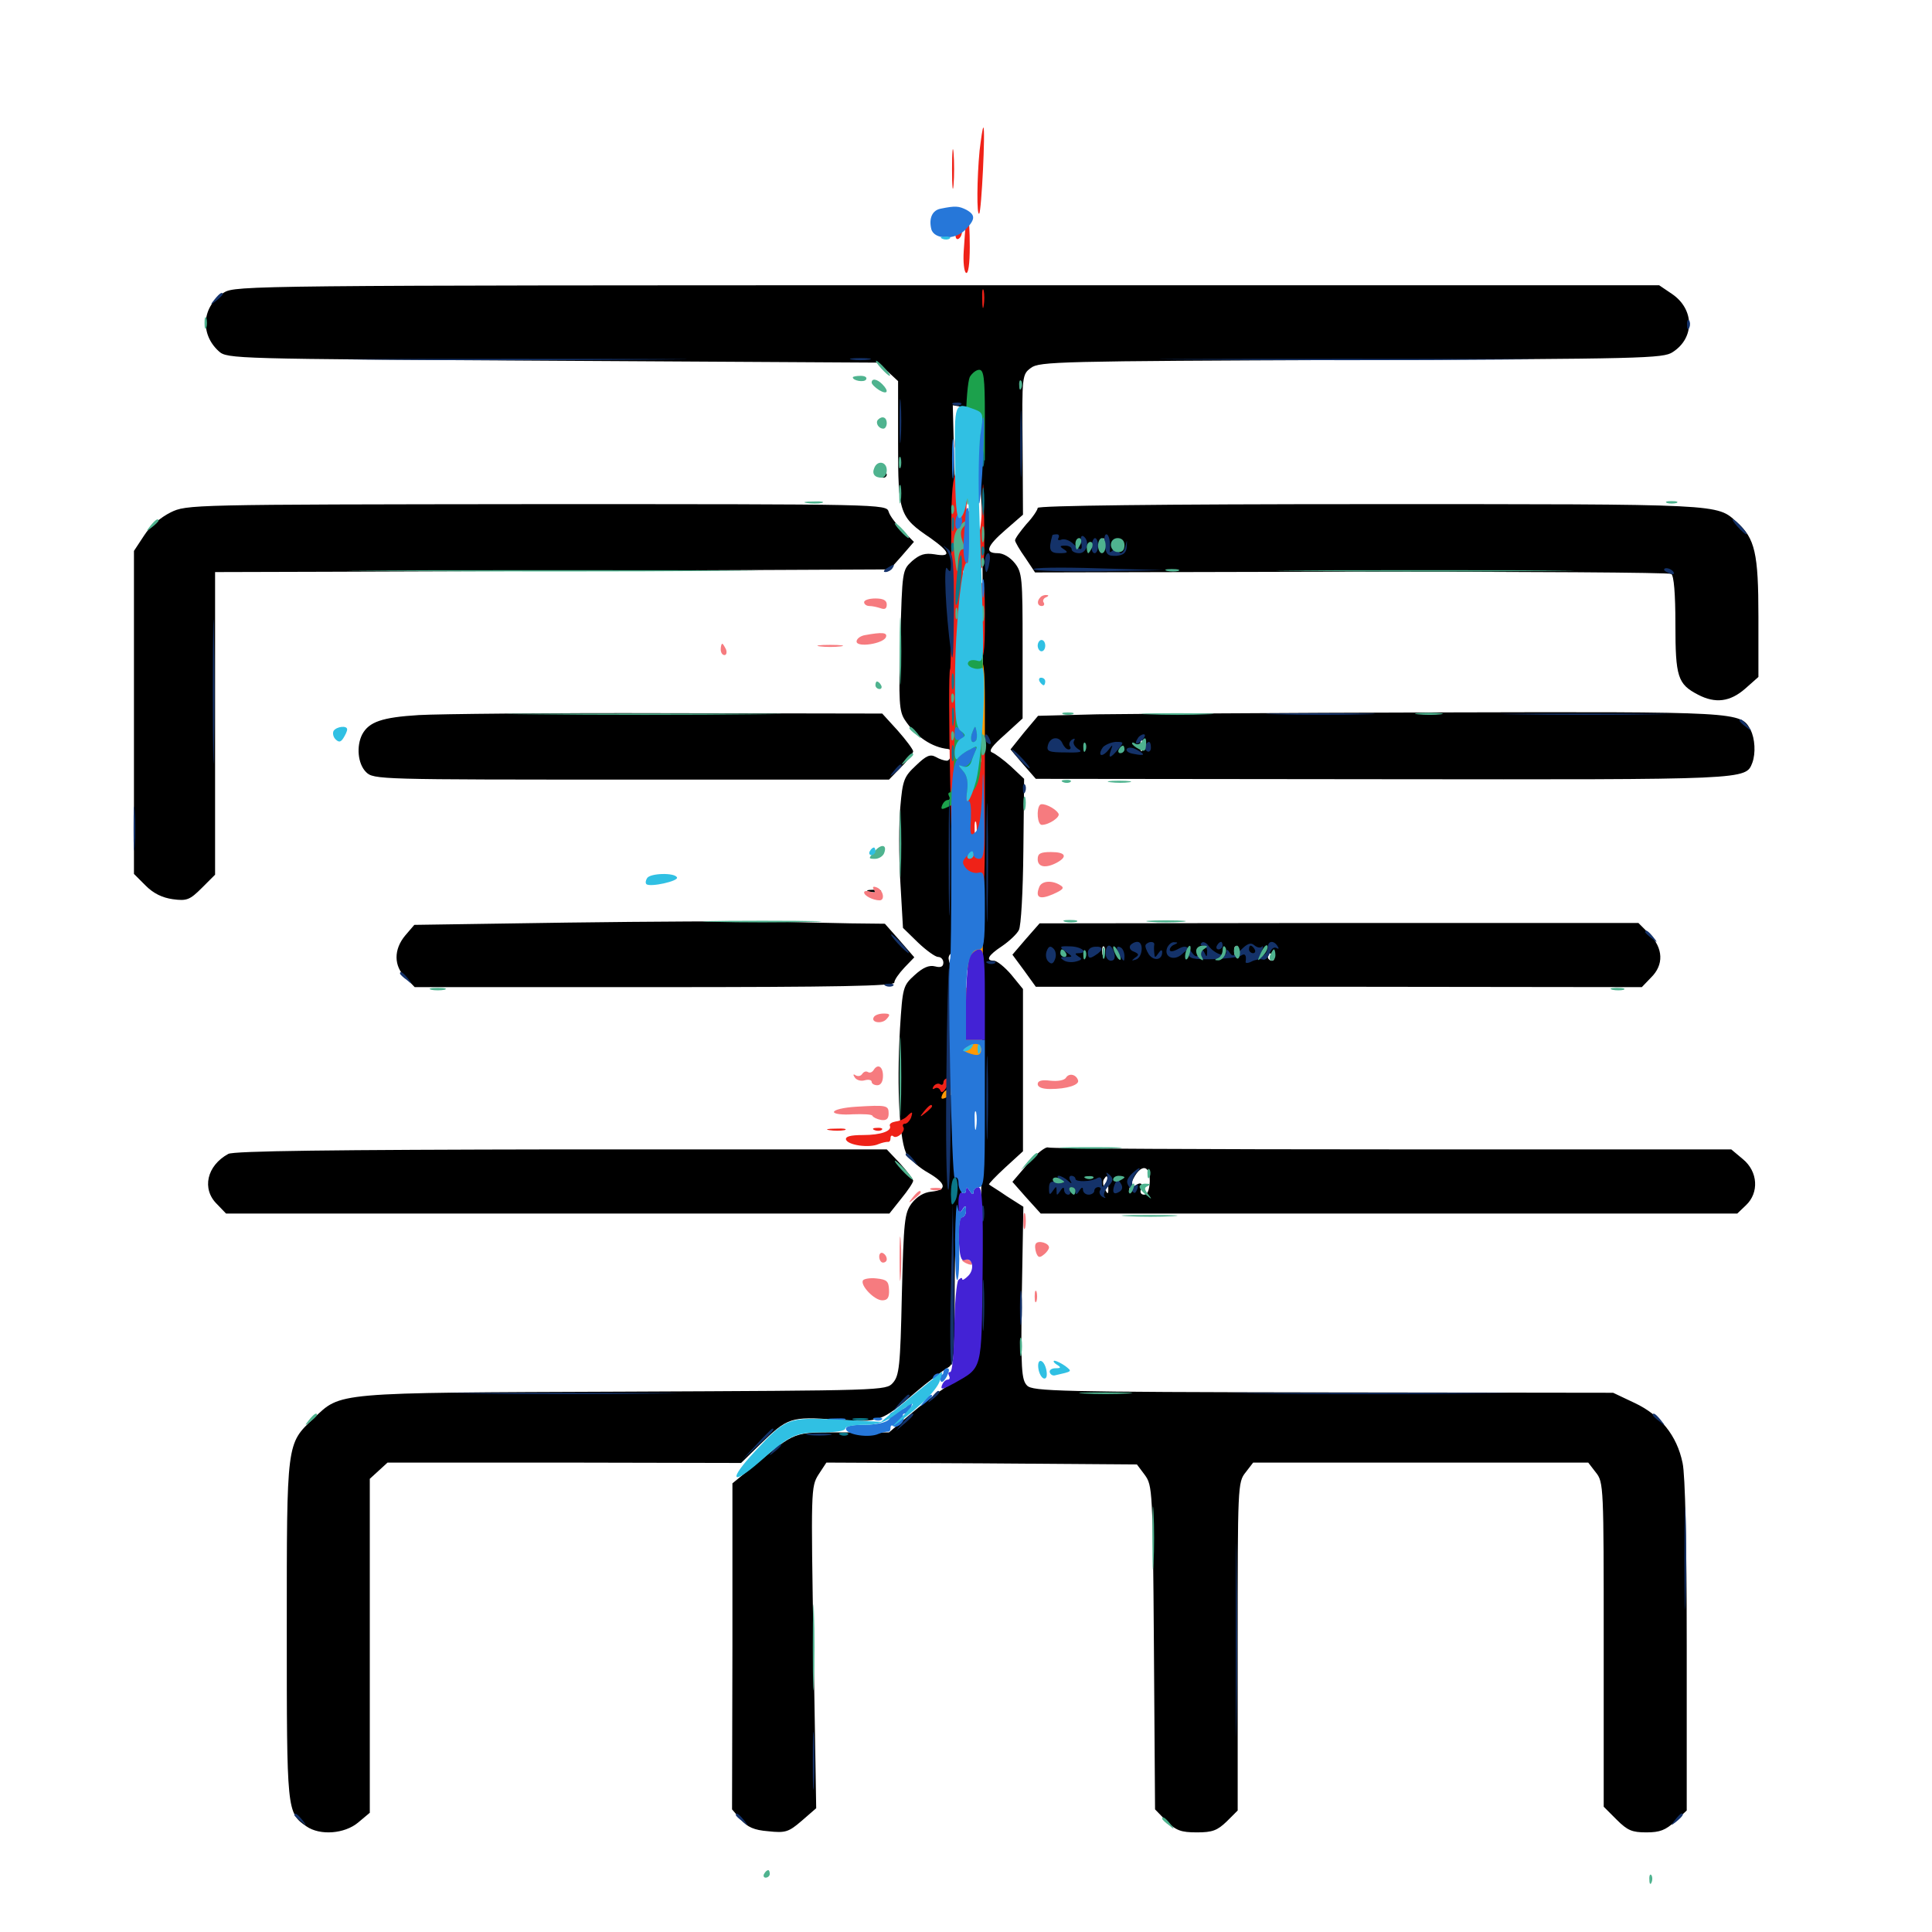 <svg xmlns="http://www.w3.org/2000/svg" viewBox="0 -1000 1000 1000">
	<path fill="#000000" d="M484.375 -889.453C482.227 -887.891 483.398 -887.695 489.258 -888.281C493.555 -888.672 495.117 -888.477 492.773 -888.086C490.234 -887.695 488.281 -886.523 488.281 -885.547C488.281 -884.57 486.914 -884.18 485.352 -884.766C483.594 -885.547 482.422 -884.766 482.422 -883.203C482.422 -881.25 484.375 -880.664 489.453 -881.25C494.336 -881.836 495.703 -882.617 493.945 -883.789C491.992 -884.961 492.383 -885.547 495.703 -885.547C502.344 -885.547 500 -890.234 492.969 -891.016C489.844 -891.211 485.938 -890.625 484.375 -889.453ZM116.016 -848.633C104.492 -841.602 103.32 -827.148 113.281 -818.164C117.578 -814.258 121.094 -814.258 285.938 -813.281L454.102 -812.305L459.57 -807.617L464.844 -802.734V-770.703C464.844 -734.375 465.43 -732.422 481.641 -721.484C491.797 -714.258 492.578 -711.523 483.789 -713.086C478.711 -713.867 476.172 -713.086 472.07 -709.57C466.992 -704.883 466.992 -704.688 466.016 -668.75C465.039 -636.523 465.43 -631.836 468.359 -627.344C474.023 -618.75 482.422 -613.086 490.82 -612.305C492.969 -612.109 492.383 -606.25 490.039 -606.25C488.867 -606.25 486.328 -607.031 484.375 -608.203C481.445 -609.766 479.492 -608.984 474.023 -603.711C467.969 -598.047 467.188 -596.289 466.016 -582.422C465.234 -574.219 465.234 -556.836 466.016 -543.555L467.383 -519.727L475.195 -512.109C479.492 -508.008 484.18 -504.688 485.547 -504.688C487.109 -504.688 488.281 -503.32 488.281 -501.758C488.281 -499.609 486.914 -499.023 483.984 -499.805C480.859 -500.586 477.734 -499.219 473.438 -495.312C467.383 -489.844 467.188 -489.062 465.82 -467.383C464.062 -435.938 465.625 -408.203 469.531 -402.148C471.289 -399.609 476.172 -395.312 480.469 -392.969C489.844 -387.5 490.43 -383.984 482.031 -383.203C478.125 -382.812 474.609 -380.664 471.875 -377.148C468.164 -372.07 467.773 -368.359 466.797 -329.883C466.016 -292.773 465.43 -287.891 462.109 -284.18C458.594 -280.273 457.227 -280.273 322.461 -279.688C171.484 -279.102 176.758 -279.492 162.305 -265.82C148.242 -252.539 148.438 -254.102 148.438 -156.445C148.438 -62.305 148.438 -61.719 158.594 -54.688C165.625 -49.805 178.32 -50.781 185.352 -56.641L191.406 -61.719V-148.047V-234.57L195.898 -238.672L200.586 -242.969H291.992L383.594 -242.773L393.359 -252.344C407.812 -266.406 409.18 -266.797 432.422 -265.234C455.469 -263.672 455.859 -263.867 473.828 -279.297C480.469 -284.961 487.891 -290.43 490.039 -291.797C493.945 -293.75 494.141 -295.508 494.141 -331.445C494.141 -352.148 494.922 -369.922 495.898 -371.094C496.875 -372.07 498.242 -383.398 498.828 -396.289C499.805 -412.5 499.609 -418.75 498.242 -416.797C494.922 -412.109 494.336 -445.508 497.07 -479.492C498.047 -492.188 497.852 -499.414 496.484 -501.953C494.336 -505.664 494.336 -505.664 494.141 -501.953C494.141 -497.852 491.602 -499.219 491.016 -503.711C490.625 -506.836 495.508 -509.18 498.438 -507.422C500.195 -506.25 499.609 -531.836 497.266 -550.195C496.875 -553.125 496.289 -558.398 496.094 -561.914L495.508 -568.164L494.141 -561.328C493.164 -556.25 492.773 -558.594 492.773 -570.117C492.773 -583.203 492.969 -584.375 494.141 -576.953L495.508 -568.164L496.094 -578.906C496.289 -584.766 496.68 -591.797 496.875 -594.531C497.266 -600.391 496.094 -603.516 494.336 -600.781C492.383 -597.656 493.945 -674.414 496.094 -687.5C497.266 -693.945 498.047 -702.148 498.047 -705.469C498.047 -708.984 499.023 -711.719 500 -711.719C502.148 -711.719 502.539 -717.578 500.586 -722.656C499.609 -725.391 498.828 -724.805 496.875 -719.336L494.531 -712.695V-720.508C494.531 -724.805 494.336 -742.188 493.945 -759.18L493.164 -790.234L499.805 -789.062C503.516 -788.477 507.031 -787.305 507.812 -786.523C508.594 -785.742 508.594 -778.711 508.008 -771.289C507.422 -763.672 507.422 -749.609 508.008 -740.039C508.789 -730.273 508.984 -626.367 508.398 -508.789C507.812 -309.961 507.422 -294.922 504.297 -292.383C502.539 -290.82 496.484 -286.719 491.016 -283.008C485.547 -279.492 476.367 -272.461 470.703 -267.578L460.156 -258.594H436.523C409.961 -258.594 412.5 -259.57 389.844 -241.016L379.102 -232.227V-147.852L378.906 -63.477L383.398 -58.203C386.914 -54.297 390.234 -52.734 397.656 -52.148C406.641 -51.172 408.203 -51.758 415.039 -57.617L422.461 -64.062L421.094 -147.266C419.727 -228.711 419.727 -230.469 423.633 -236.719L427.734 -242.969L508.008 -242.578L588.477 -241.992L592.578 -236.523C596.484 -231.055 596.68 -228.906 597.266 -147.266L597.852 -63.477L603.711 -57.422C608.789 -52.539 611.133 -51.562 619.531 -51.562C627.539 -51.562 630.078 -52.539 634.961 -57.227L640.625 -62.891V-147.852C640.625 -230.664 640.625 -232.812 644.727 -237.891L648.633 -242.969H735.352H822.07L825.977 -237.891C830.078 -232.812 830.078 -230.664 830.078 -148.828V-64.844L836.719 -58.203C842.383 -52.539 844.727 -51.562 852.148 -51.562C859.18 -51.562 862.109 -52.734 866.992 -57.227L873.047 -62.891V-148.047C873.047 -201.172 872.266 -236.719 870.898 -242.773C867.969 -257.031 859.375 -267.578 846.094 -273.828L834.961 -279.102L684.961 -279.297C547.852 -279.492 534.57 -279.883 531.641 -282.812C528.711 -285.742 528.32 -291.211 528.906 -330.859L529.688 -375.391L521.094 -380.859C516.602 -383.984 512.305 -386.523 511.914 -386.914C511.523 -387.109 515.43 -391.211 520.312 -395.703L529.492 -404.102V-446.094V-488.086L523.438 -495.508C520.117 -499.414 516.016 -502.734 514.453 -502.734C509.961 -502.734 511.328 -505.469 518.75 -510.352C522.461 -512.891 526.367 -516.602 527.344 -518.555C528.516 -520.508 529.492 -538.867 529.688 -559.375L530.078 -596.875L523.242 -603.32C519.336 -606.836 515.039 -609.961 513.477 -610.547C511.523 -611.328 513.672 -614.062 520.117 -619.727L529.297 -628.125V-665.82C529.297 -700.781 529.102 -703.711 525.195 -708.594C522.852 -711.523 519.336 -713.672 516.406 -713.672C509.57 -713.672 510.547 -717.188 520.508 -725.781L529.492 -733.594L529.297 -769.922C528.906 -805.664 529.102 -806.25 533.594 -809.57C537.891 -812.891 548.242 -813.086 699.219 -813.672C850.781 -814.258 860.938 -814.453 865.82 -817.773C877.344 -825.195 876.953 -840.039 865.43 -847.852L858.789 -852.344H490.43C130.664 -852.344 121.875 -852.148 116.016 -848.633ZM493.555 -432.031C493.164 -429.492 492.773 -431.445 492.773 -436.328C492.773 -441.211 493.164 -443.164 493.555 -440.82C493.945 -438.281 493.945 -434.375 493.555 -432.031ZM454.297 -754.297C454.883 -753.516 456.055 -752.734 457.227 -752.734C458.203 -752.734 458.984 -753.516 458.984 -754.297C458.984 -755.273 457.617 -756.055 456.055 -756.055C454.492 -756.055 453.711 -755.273 454.297 -754.297ZM88.281 -734.766C83.203 -732.227 77.539 -727.539 74.609 -722.852L69.336 -714.844V-631.25V-547.656L75.391 -541.602C79.492 -537.5 83.984 -535.352 89.453 -534.57C96.68 -533.594 98.242 -534.18 104.492 -540.43L111.328 -547.266V-625.586V-703.906H115.82C118.164 -703.906 196.68 -704.102 290.234 -704.492L460.547 -705.273L466.797 -712.305L473.047 -719.531L467.188 -725.391C463.867 -728.711 460.547 -733.008 459.961 -735.156C458.789 -739.062 456.641 -739.062 277.734 -739.062C97.852 -738.867 96.68 -738.867 88.281 -734.766ZM537.109 -737.109C537.109 -736.133 534.57 -732.227 531.25 -728.711C528.125 -725 525.391 -721.289 525.391 -720.312C525.391 -719.531 527.734 -715.43 530.664 -711.328L535.742 -703.711L699.414 -704.102C789.453 -704.102 863.867 -703.711 865.039 -702.93C866.406 -702.148 867.188 -692.578 867.188 -676.953C867.188 -649.609 868.359 -645.898 878.906 -640.43C887.891 -635.742 895.508 -636.719 903.32 -643.555L910.156 -649.609V-680.664C910.156 -713.672 908.398 -721.289 899.023 -729.688C888.477 -739.258 892.773 -739.062 708.984 -739.062C599.805 -739.062 537.109 -738.281 537.109 -737.109ZM570.898 -718.555C570.312 -716.797 569.336 -715.82 568.945 -716.406C568.359 -716.992 568.555 -718.164 569.336 -719.336C571.094 -722.461 572.266 -721.875 570.898 -718.555ZM216.797 -629.883C197.656 -628.711 191.016 -626.367 187.5 -619.922C184.375 -613.867 185.156 -604.688 189.453 -600.391C193.359 -596.484 195.898 -596.484 326.758 -596.484H460.156L466.406 -602.93C469.922 -606.445 472.656 -610.156 472.656 -611.133C472.461 -612.305 468.945 -616.992 464.648 -621.875L456.641 -630.664L345.898 -630.859C285.156 -631.055 226.953 -630.469 216.797 -629.883ZM567.969 -630.273L537.305 -629.492L530.078 -620.898L523.047 -612.109L529.492 -604.492L536.133 -596.875L715.43 -596.68C905.859 -596.484 903.516 -596.289 907.031 -605.273C908.789 -610.156 908.398 -617.773 906.055 -622.266C900.977 -631.641 900.781 -631.641 744.727 -631.25C664.453 -631.055 584.766 -630.469 567.969 -630.273ZM591.211 -611.719C590.625 -610.352 590.234 -611.328 590.234 -614.062C590.234 -616.797 590.625 -617.773 591.211 -616.602C591.602 -615.234 591.602 -612.891 591.211 -611.719ZM449.805 -538.477C447.852 -539.062 449.023 -539.453 452.148 -539.453C455.469 -539.453 456.836 -539.062 455.664 -538.477C454.297 -538.086 451.562 -538.086 449.805 -538.477ZM293.359 -522.461L214.453 -521.289L209.766 -515.82C203.711 -508.594 203.711 -500 209.961 -493.945L214.648 -489.062H338.867C433.789 -489.062 462.891 -489.648 462.891 -491.406C462.891 -492.773 465.234 -496.094 468.164 -499.219L473.242 -504.492L465.625 -513.281L458.008 -521.875L440.43 -522.07C430.859 -522.266 411.523 -522.656 397.461 -523.047C383.594 -523.242 336.523 -523.047 293.359 -522.461ZM531.055 -514.062L524.023 -505.859L530.078 -497.656L536.133 -489.258H692.969L849.805 -489.062L854.492 -493.945C861.328 -500.586 860.938 -509.18 853.711 -516.602L848.047 -522.266H692.969L538.086 -522.07ZM571.68 -506.25C571.094 -504.688 570.508 -505.273 570.508 -507.422C570.312 -509.57 570.898 -510.742 571.484 -509.961C572.07 -509.375 572.266 -507.617 571.68 -506.25ZM640.039 -506.25C639.453 -504.688 638.867 -505.273 638.867 -507.422C638.672 -509.57 639.258 -510.742 639.844 -509.961C640.43 -509.375 640.625 -507.617 640.039 -506.25ZM659.18 -504.688C659.766 -503.711 659.375 -502.734 658.398 -502.734C657.227 -502.734 656.25 -503.711 656.25 -504.688C656.25 -505.859 656.641 -506.641 657.031 -506.641C657.617 -506.641 658.594 -505.859 659.18 -504.688ZM532.031 -397.656L524.023 -388.281L531.25 -380.078L538.672 -371.875H718.945H899.219L903.711 -376.172C910.547 -382.617 909.961 -393.555 902.148 -400L896.094 -405.078H720.703C624.219 -405.078 544.141 -405.469 542.578 -406.055C541.211 -406.641 536.523 -402.93 532.031 -397.656ZM595.117 -388.477C594.922 -383.984 593.945 -381.641 592.188 -381.641C590.625 -381.641 589.844 -382.812 590.625 -384.57C591.992 -388.086 589.648 -388.477 586.133 -385.156C584.18 -383.008 583.984 -383.398 585.156 -386.523C589.062 -397.266 595.312 -398.633 595.117 -388.477ZM566.406 -389.453C566.406 -390.625 565.039 -391.406 563.477 -391.406C561.914 -391.406 560.547 -391.016 560.547 -390.625C560.547 -390.234 561.914 -389.453 563.477 -388.672C565.039 -388.086 566.406 -388.477 566.406 -389.453ZM573.633 -386.133C573.828 -381.836 573.438 -381.445 572.07 -384.18C570.898 -385.938 570.703 -388.477 571.289 -389.453C573.047 -392.188 573.242 -391.992 573.633 -386.133ZM581.055 -389.453C580.469 -390.625 579.102 -391.406 577.93 -391.406C575.195 -391.406 575.781 -390.039 579.297 -388.672C580.859 -388.086 581.641 -388.281 581.055 -389.453ZM118.164 -402.734C107.031 -396.68 104.297 -384.57 112.305 -376.758L116.992 -371.875H288.672H460.352L466.406 -379.492C469.922 -383.789 472.656 -387.891 472.656 -388.867C472.656 -389.648 469.531 -393.75 465.82 -397.852L458.984 -405.078H290.43C171.875 -404.883 120.898 -404.297 118.164 -402.734Z"/>
	<path fill="#ff9906" d="M501.953 -654.883C500.977 -652.734 500 -642.188 500 -631.445V-611.719H504.883H509.766V-635.156C509.766 -654.492 509.18 -658.594 506.836 -658.594C505.273 -658.594 503.125 -656.836 501.953 -654.883ZM500 -533.984C500 -532.617 499.219 -532.031 498.047 -532.617C496.875 -533.398 496.094 -531.25 496.094 -527.344C496.094 -522.461 496.68 -521.68 498.047 -523.828C499.609 -526.367 500 -526.172 500 -523.438C500 -521.484 499.023 -519.922 497.852 -519.922C496.68 -519.922 496.094 -515.43 496.289 -508.398C496.68 -499.609 497.461 -497.07 499.414 -497.852C503.32 -499.414 504.688 -493.164 501.172 -489.648C499.414 -487.891 498.047 -487.109 498.047 -487.891C498.047 -488.867 497.266 -488.672 496.094 -487.5C495.117 -486.523 494.141 -475.391 493.945 -462.695C493.75 -449.805 492.969 -439.844 491.797 -439.844C490.82 -439.844 490.625 -439.062 491.211 -437.891C491.797 -436.914 491.602 -435.938 490.625 -435.938C489.453 -435.938 488.086 -434.57 487.5 -432.812C486.719 -430.469 488.086 -430.859 494.141 -434.18C508.594 -442.383 508.008 -440.43 508.594 -490.43C508.984 -526.367 508.398 -535.547 506.445 -535.547C505.078 -535.547 503.906 -534.375 503.906 -533.203C503.906 -531.445 503.125 -531.641 501.953 -533.594C500.586 -535.742 500 -535.742 500 -533.984Z"/>
	<path fill="#ef2218" d="M486.914 -1041.992C482.617 -1041.211 480.664 -1037.109 482.031 -1031.445C483.398 -1025.977 494.141 -1025.586 499.414 -1030.859C504.883 -1036.328 505.078 -1038.672 500.195 -1041.406C496.289 -1043.359 494.531 -1043.555 486.914 -1041.992ZM507.031 -922.07C505.664 -907.812 505.469 -888.086 506.836 -889.453C508.008 -890.43 510.156 -933.984 508.984 -933.984C508.594 -933.984 507.812 -928.516 507.031 -922.07ZM492.773 -912.5C492.773 -903.32 493.164 -899.609 493.555 -904.297C493.945 -908.789 493.945 -916.211 493.555 -920.898C493.164 -925.391 492.773 -921.68 492.773 -912.5ZM499.805 -883.789C499.609 -881.836 499.219 -875.781 498.828 -870.117C498.438 -864.453 499.023 -859.375 500 -858.789C501.172 -858.008 501.953 -863.281 501.953 -872.266C501.953 -880.469 501.562 -887.109 500.977 -887.109C500.391 -887.109 499.805 -885.547 499.805 -883.789ZM494.531 -880.078C494.336 -877.148 494.922 -875.781 496.094 -876.367C498.438 -877.734 498.633 -882.617 496.484 -883.984C495.703 -884.375 494.727 -882.617 494.531 -880.078ZM508.398 -845.117C508.398 -840.82 508.789 -839.258 509.18 -841.797C509.57 -844.141 509.57 -847.656 509.18 -849.609C508.594 -851.367 508.203 -849.414 508.398 -845.117ZM494.141 -769.922C494.141 -767.383 495.117 -766.406 497.07 -767.188C499.414 -768.164 499.609 -769.141 497.852 -771.094C494.922 -774.805 494.141 -774.609 494.141 -769.922ZM503.32 -771.094C502.539 -769.141 502.344 -766.992 502.93 -766.406C504.688 -764.648 506.25 -767.578 505.469 -771.289C504.883 -774.609 504.688 -774.609 503.32 -771.094ZM500.977 -761.523C492.383 -756.836 492.188 -755.469 492.383 -703.711C492.383 -676.562 492.188 -654.102 491.797 -653.711C490.234 -651.953 492.578 -539.453 494.141 -540.43C495.312 -541.016 496.094 -539.844 496.094 -537.695C496.094 -535.547 497.07 -533.203 498.047 -532.617C499.219 -532.031 500 -532.617 500 -533.984C500 -535.742 500.586 -535.742 501.953 -533.594C503.125 -531.641 503.906 -531.445 503.906 -533.203C503.906 -534.375 505.273 -535.547 506.836 -535.547C509.375 -535.547 509.766 -541.016 509.766 -573.633V-611.719H504.883H500V-631.445C500 -651.367 501.758 -658.594 506.836 -658.594C509.18 -658.594 509.766 -662.305 509.766 -678.906C509.766 -697.656 509.57 -699.219 506.25 -698.242C504.297 -697.852 501.562 -698.828 500 -700.586C497.852 -703.32 497.852 -704.297 500.586 -707.031C502.734 -708.984 503.906 -709.375 503.906 -707.812C503.906 -706.445 505.273 -705.469 506.836 -705.469C509.375 -705.469 509.766 -709.375 509.375 -731.445C508.984 -753.125 508.789 -754.297 508.398 -739.258C507.812 -726.562 506.836 -720.703 504.688 -719.141C502.344 -716.992 501.953 -717.969 502.539 -726.562C502.734 -732.031 502.344 -735.938 501.172 -735.352C500.195 -734.766 500 -737.109 500.586 -740.82C501.172 -745.312 500.586 -748.633 498.438 -750.977C495.898 -753.711 495.898 -754.297 498.242 -753.32C500 -752.734 501.953 -754.297 503.32 -757.617C506.25 -763.867 506.055 -764.453 500.977 -761.523ZM507.812 -606.836C507.812 -603.711 506.055 -603.125 500.977 -605.078C498.438 -606.055 498.242 -606.641 500.391 -608.008C504.297 -610.547 507.812 -610.156 507.812 -606.836ZM505.273 -566.406C504.883 -563.867 504.492 -565.43 504.492 -569.727C504.297 -574.023 504.688 -575.977 505.273 -574.219C505.664 -572.266 505.664 -568.75 505.273 -566.406ZM494.336 -508.398C494.336 -496.094 494.727 -486.719 495.508 -487.5C496.289 -488.281 496.68 -495.898 496.484 -504.297C496.094 -514.258 496.68 -519.922 498.047 -519.922C499.023 -519.922 500 -521.484 500 -523.438C500 -526.172 499.609 -526.172 498.242 -524.023C496.875 -521.875 496.289 -522.266 495.508 -525.977C495.117 -528.516 494.531 -520.703 494.336 -508.398ZM488.281 -439.648C488.281 -438.672 487.5 -438.086 486.523 -438.867C485.547 -439.453 483.984 -438.867 483.203 -437.695C482.422 -436.328 482.617 -435.938 483.984 -436.719C484.961 -437.305 486.328 -436.719 486.719 -435.547C487.305 -433.984 488.477 -434.766 490.039 -437.5C491.406 -440.234 491.602 -441.797 490.234 -441.797C489.258 -441.797 488.281 -440.82 488.281 -439.648ZM478.32 -424.805C475.781 -421.68 475.977 -421.484 479.102 -424.023C480.859 -425.391 482.422 -426.953 482.422 -427.344C482.422 -428.906 480.859 -427.93 478.32 -424.805ZM469.336 -422.07C468.164 -420.898 465.625 -419.727 463.672 -419.531C461.523 -419.141 460.352 -418.359 460.547 -417.383C461.914 -414.648 456.055 -412.5 446.68 -412.5C440.039 -412.5 437.5 -411.719 437.891 -410.156C438.867 -407.227 450 -405.664 454.688 -407.812C456.641 -408.594 458.594 -408.984 459.57 -408.984C460.352 -408.789 460.938 -409.57 460.938 -410.938C460.938 -412.109 461.523 -412.5 462.305 -411.914C464.062 -410.156 468.945 -414.453 467.578 -416.602C466.992 -417.578 467.383 -418.359 468.359 -418.359C469.531 -418.359 470.703 -419.727 471.484 -421.289C472.656 -424.805 472.266 -425 469.336 -422.07ZM429.297 -415.039C426.758 -415.43 428.32 -415.82 432.617 -415.82C436.914 -416.016 438.867 -415.625 437.109 -415.039C435.156 -414.648 431.641 -414.648 429.297 -415.039ZM452.734 -415.039C451.172 -415.625 451.758 -416.211 453.906 -416.211C456.055 -416.406 457.227 -415.82 456.445 -415.234C455.859 -414.648 454.102 -414.453 452.734 -415.039Z"/>
	<path fill="#1ca14c" d="M501.953 -804.883C500.977 -802.734 500 -792.188 500 -781.445V-761.719H504.883H509.766V-785.156C509.766 -804.492 509.18 -808.594 506.836 -808.594C505.273 -808.594 503.125 -806.836 501.953 -804.883ZM500 -683.984C500 -682.617 499.219 -682.031 498.047 -682.617C496.875 -683.398 496.094 -681.25 496.094 -677.344C496.094 -672.461 496.68 -671.68 498.047 -673.828C499.609 -676.367 500 -676.172 500 -673.438C500 -671.484 499.023 -669.922 497.852 -669.922C496.68 -669.922 496.094 -665.43 496.289 -658.398C496.68 -649.609 497.461 -647.07 499.414 -647.852C503.32 -649.414 504.688 -643.164 501.172 -639.648C499.414 -637.891 498.047 -637.109 498.047 -637.891C498.047 -638.867 497.266 -638.672 496.094 -637.5C495.117 -636.523 494.141 -625.391 493.945 -612.695C493.75 -599.805 492.969 -589.844 491.797 -589.844C490.82 -589.844 490.625 -589.062 491.211 -587.891C491.797 -586.914 491.602 -585.938 490.625 -585.938C489.453 -585.938 488.086 -584.57 487.5 -582.812C486.719 -580.469 488.086 -580.859 494.141 -584.18C508.594 -592.383 508.008 -590.43 508.594 -640.43C508.984 -676.367 508.398 -685.547 506.445 -685.547C505.078 -685.547 503.906 -684.375 503.906 -683.203C503.906 -681.445 503.125 -681.641 501.953 -683.594C500.586 -685.742 500 -685.742 500 -683.984Z"/>
	<path fill="#143269" d="M111.133 -845.117C108.594 -841.992 108.789 -841.797 111.914 -844.336C113.672 -845.703 115.234 -847.266 115.234 -847.656C115.234 -849.219 113.672 -848.242 111.133 -845.117ZM873.242 -831.641C873.242 -829.492 873.828 -828.906 874.414 -830.469C875 -831.836 874.805 -833.594 874.219 -834.18C873.633 -834.961 873.047 -833.789 873.242 -831.641ZM193.75 -813.867C154.297 -814.062 187.109 -814.258 266.602 -814.258C346.094 -814.258 378.32 -814.062 338.281 -813.867C298.047 -813.477 233.008 -813.477 193.75 -813.867ZM441.016 -813.867C438.477 -814.258 440.43 -814.648 445.312 -814.648C450.195 -814.648 452.148 -814.258 449.805 -813.867C447.266 -813.477 443.359 -813.477 441.016 -813.867ZM618.75 -813.867C575.391 -814.062 610.742 -814.258 697.266 -814.258C783.789 -814.258 819.141 -814.062 775.977 -813.867C732.617 -813.477 661.914 -813.477 618.75 -813.867ZM465.625 -782.031C465.625 -771.875 465.82 -767.578 466.211 -772.852C466.602 -777.93 466.602 -786.133 466.211 -791.406C465.82 -796.484 465.625 -792.188 465.625 -782.031ZM528.125 -770.312C528.125 -754.688 528.516 -748.438 528.711 -756.25C529.102 -763.867 529.102 -776.758 528.711 -784.57C528.516 -792.188 528.125 -785.938 528.125 -770.312ZM493.75 -790.43C492.188 -791.016 492.773 -791.602 494.922 -791.602C497.07 -791.797 498.242 -791.211 497.461 -790.625C496.875 -790.039 495.117 -789.844 493.75 -790.43ZM899.414 -727.344C901.367 -725.195 903.32 -723.438 903.906 -723.438C904.492 -723.438 903.32 -725.195 901.367 -727.344C899.414 -729.492 897.461 -731.25 896.875 -731.25C896.289 -731.25 897.461 -729.492 899.414 -727.344ZM544.727 -723.047C542.578 -715.43 543.164 -713.672 548.438 -713.672C552.539 -713.672 553.125 -714.062 550.781 -715.625C548.242 -717.188 548.438 -717.578 551.367 -717.578C553.125 -717.578 554.688 -716.797 554.688 -715.625C554.688 -714.648 556.445 -713.672 558.594 -713.672C562.695 -713.672 564.258 -720.117 560.742 -722.461C559.57 -723.047 559.18 -721.68 559.57 -719.531C560.547 -714.844 559.375 -714.648 555.273 -718.75C553.516 -720.312 550.977 -721.289 549.414 -720.703C547.852 -720.117 547.266 -720.508 547.852 -721.484C548.438 -722.656 548.047 -723.438 547.07 -723.438C545.898 -723.438 544.922 -723.242 544.727 -723.047ZM571.875 -717.773C572.461 -712.891 573.438 -712.109 577.93 -712.305C581.641 -712.695 583.008 -713.867 583.203 -717.188C583.398 -720.898 583.398 -720.898 582.617 -717.578C582.227 -715.43 581.055 -713.672 580.078 -713.672C579.102 -713.672 578.711 -715.234 579.492 -717.188C580.469 -719.922 580.078 -719.727 577.344 -716.602C575.586 -714.453 574.219 -713.672 574.414 -714.648C575 -719.141 574.023 -723.438 572.656 -723.438C571.68 -723.438 571.289 -720.898 571.875 -717.773ZM565.039 -717.578C564.844 -715.43 565.43 -713.672 566.602 -713.672C567.578 -713.672 568.359 -715.43 568.359 -717.578C568.359 -719.727 567.578 -721.484 566.797 -721.484C566.016 -721.484 565.234 -719.727 565.039 -717.578ZM489.844 -715.625C491.016 -714.062 492.188 -710.742 492.188 -708.008C492.188 -703.906 491.797 -703.516 490.234 -705.859C488.281 -708.984 489.453 -683.203 492.188 -662.891C493.164 -655.273 493.555 -660.938 493.75 -682.812C493.75 -709.375 493.359 -713.867 490.625 -715.82C487.891 -717.969 487.695 -717.969 489.844 -715.625ZM509.766 -708.789C509.766 -706.055 510.156 -703.906 510.547 -703.906C510.938 -703.906 511.719 -706.055 512.109 -708.789C512.695 -711.523 512.305 -713.672 511.523 -713.672C510.547 -713.672 509.766 -711.523 509.766 -708.789ZM458.984 -705.859C457.227 -704.688 457.031 -703.906 458.398 -703.906C459.57 -703.906 461.328 -704.883 461.914 -705.859C463.477 -708.203 462.695 -708.203 458.984 -705.859ZM534.961 -705.273C533.984 -706.25 549.023 -706.445 567.969 -705.859L602.539 -704.883L569.531 -704.297C551.367 -704.102 535.742 -704.492 534.961 -705.273ZM861.328 -705.078C861.328 -704.688 862.695 -703.711 864.453 -703.125C866.016 -702.539 866.797 -702.734 866.211 -703.906C865.039 -705.859 861.328 -706.641 861.328 -705.078ZM110.156 -642.383C110.156 -609.18 110.547 -595.117 110.742 -611.523C111.133 -627.734 111.133 -655.078 110.742 -672.07C110.547 -689.062 110.156 -675.781 110.156 -642.383ZM660.742 -630.273C648.047 -630.469 658.398 -630.859 683.594 -630.859C708.789 -630.859 719.141 -630.469 706.641 -630.273C693.945 -629.883 673.242 -629.883 660.742 -630.273ZM784.766 -630.273C765.039 -630.469 781.055 -630.664 820.312 -630.664C859.57 -630.664 875.586 -630.469 856.055 -630.273C836.328 -629.883 804.297 -629.883 784.766 -630.273ZM900.391 -626.953C900.391 -626.562 901.953 -625 903.906 -623.633C906.836 -621.094 907.031 -621.289 904.492 -624.414C901.953 -627.539 900.391 -628.516 900.391 -626.953ZM509.766 -618.164C509.766 -616.992 510.547 -615.625 511.719 -615.039C512.891 -614.453 513.086 -615.234 512.5 -616.797C511.133 -620.312 509.766 -620.898 509.766 -618.164ZM588.867 -617.773C586.719 -614.648 588.672 -614.062 591.406 -617.188C592.773 -618.75 592.969 -619.922 591.992 -619.922C591.016 -619.922 589.453 -618.945 588.867 -617.773ZM542.383 -614.258C541.602 -611.133 542.773 -610.547 551.562 -610.547C559.18 -610.352 560.742 -610.742 558.008 -612.305C556.25 -613.477 555.273 -615.234 555.859 -616.406C556.641 -617.773 556.25 -617.969 554.883 -617.188C553.711 -616.406 553.125 -614.844 553.711 -613.867C554.492 -612.891 554.102 -612.109 553.125 -612.109C551.953 -612.109 550.781 -613.477 550 -615.039C548.438 -619.141 543.555 -618.75 542.383 -614.258ZM548.828 -615.234C548.828 -615.625 548.047 -616.016 546.875 -616.016C545.898 -616.016 544.922 -615.039 544.922 -613.867C544.922 -612.891 545.898 -612.5 546.875 -613.086C548.047 -613.672 548.828 -614.648 548.828 -615.234ZM570.898 -613.281C569.727 -611.719 569.141 -609.961 569.727 -609.375C570.312 -608.789 572.07 -609.766 573.633 -611.719C575.977 -614.844 576.172 -614.844 575 -611.719C573.438 -607.227 574.609 -607.227 578.711 -612.109C581.836 -615.82 581.836 -616.016 577.539 -616.016C575.195 -615.82 572.266 -614.648 570.898 -613.281ZM592.773 -614.258C592.188 -613.281 592.578 -611.914 593.75 -611.133C594.727 -610.547 595.703 -611.328 595.703 -612.891C595.703 -616.406 594.531 -616.992 592.773 -614.258ZM583.203 -612.305C582.617 -611.328 584.18 -610.156 586.914 -609.766C592.773 -608.594 593.164 -609.375 588.086 -612.109C585.938 -613.281 583.789 -613.281 583.203 -612.305ZM527.344 -607.227C529.883 -604.492 532.422 -602.344 532.812 -602.344C533.398 -602.344 531.836 -604.492 529.297 -607.227C526.758 -609.961 524.219 -612.109 523.828 -612.109C523.242 -612.109 524.805 -609.961 527.344 -607.227ZM462.695 -600.977C460.156 -597.852 460.352 -597.656 463.477 -600.195C466.602 -602.734 467.578 -604.297 466.016 -604.297C465.625 -604.297 464.062 -602.734 462.695 -600.977ZM491.016 -556.445C491.016 -529.688 491.406 -518.359 491.602 -531.445C491.992 -544.531 491.992 -566.406 491.602 -580.273C491.406 -593.945 491.016 -583.398 491.016 -556.445ZM510.547 -553.516C510.547 -526.172 510.938 -514.844 511.133 -528.711C511.523 -542.383 511.523 -564.648 511.133 -578.516C510.938 -592.188 510.547 -580.859 510.547 -553.516ZM529.492 -591.406C529.492 -589.258 530.078 -588.672 530.664 -590.234C531.25 -591.602 531.055 -593.359 530.469 -593.945C529.883 -594.727 529.297 -593.555 529.492 -591.406ZM69.141 -571.094C69.141 -560.938 69.336 -556.641 69.727 -561.914C70.117 -566.992 70.117 -575.195 69.727 -580.469C69.336 -585.547 69.141 -581.25 69.141 -571.094ZM851.562 -517.578C851.562 -517.188 853.125 -515.625 855.078 -514.258C858.008 -511.719 858.203 -511.914 855.664 -515.039C853.125 -518.164 851.562 -519.141 851.562 -517.578ZM464.844 -511.523C467.383 -508.789 469.922 -506.641 470.312 -506.641C470.898 -506.641 469.336 -508.789 466.797 -511.523C464.258 -514.258 461.719 -516.406 461.328 -516.406C460.742 -516.406 462.305 -514.258 464.844 -511.523ZM584.961 -510.547C584.375 -509.375 585.156 -508.008 586.914 -507.422C589.648 -506.25 589.648 -505.664 587.5 -504.297C585.547 -502.734 585.547 -502.539 587.891 -503.32C591.406 -504.297 592.188 -512.5 588.672 -512.5C587.305 -512.5 585.547 -511.523 584.961 -510.547ZM592.969 -510.938C592.578 -510.156 593.359 -508.008 594.727 -505.859C597.461 -502.344 601.562 -503.125 601.562 -507.227C601.562 -508.594 600.781 -508.398 599.609 -506.641C597.852 -504.102 597.656 -504.102 597.461 -506.641C597.266 -508.203 597.266 -510.156 597.461 -511.133C597.656 -512.891 594.336 -512.891 592.969 -510.938ZM604.102 -509.375C604.883 -511.133 606.445 -512.5 607.812 -512.305C609.766 -512.305 609.766 -511.914 608.008 -511.133C606.641 -510.742 605.469 -509.375 605.469 -508.398C605.469 -507.227 607.227 -507.422 609.766 -508.789C613.281 -510.742 614.453 -510.352 616.602 -507.422C618.75 -504.492 619.531 -504.297 620.898 -506.445C622.266 -508.594 622.656 -508.594 623.633 -506.445C624.414 -504.492 624.805 -504.688 624.805 -507.227C625 -508.984 624.023 -510.547 622.656 -510.547C621.484 -510.547 621.094 -511.133 621.875 -511.914C622.656 -512.891 624.414 -512.109 625.586 -510.352C628.711 -506.25 634.766 -504.102 634.766 -507.227C634.766 -508.789 635.352 -508.789 636.523 -506.836C637.891 -504.688 639.062 -505.078 642.383 -508.398C645.703 -511.719 647.461 -512.305 649.219 -510.742C650.586 -509.57 652.344 -509.18 653.125 -509.961C653.906 -510.742 653.906 -509.766 653.125 -507.812C652.148 -505.078 652.344 -504.492 653.906 -505.469C655.273 -506.25 656.25 -508.203 656.25 -509.766C656.25 -513.086 659.375 -513.477 661.328 -510.156C662.109 -508.984 661.914 -508.594 660.547 -509.375C659.375 -509.961 657.812 -508.789 657.227 -506.641C656.445 -504.297 654.883 -502.93 653.711 -503.32C652.344 -503.711 649.805 -503.32 647.852 -502.344C646.094 -501.367 644.531 -501.367 644.727 -502.148C645.312 -505.664 644.336 -506.836 642.188 -505.273C640.82 -504.492 634.18 -503.711 627.539 -503.516C617.773 -503.32 615.234 -503.906 615.234 -506.25C615.234 -508.789 614.648 -508.789 611.719 -506.055C607.617 -502.344 602.344 -504.688 604.102 -509.375ZM649.414 -508.594C648.828 -509.766 647.852 -510.547 647.266 -510.547C646.875 -510.547 646.484 -509.766 646.484 -508.594C646.484 -507.617 647.461 -506.641 648.633 -506.641C649.609 -506.641 650 -507.617 649.414 -508.594ZM629.883 -510.547C629.297 -509.57 629.688 -508.594 630.664 -508.594C631.836 -508.594 632.812 -509.57 632.812 -510.547C632.812 -511.719 632.422 -512.5 632.031 -512.5C631.445 -512.5 630.469 -511.719 629.883 -510.547ZM541.797 -507.812C541.016 -505.859 541.406 -503.516 542.578 -502.344C544.141 -500.781 545.117 -500.977 546.094 -503.516C546.875 -505.469 546.484 -507.812 545.312 -508.984C543.75 -510.547 542.773 -510.352 541.797 -507.812ZM551.562 -507.422C555.469 -504.688 555.469 -504.688 551.562 -504.688C548.828 -504.688 548.438 -504.297 550.586 -502.93C551.953 -501.953 554.883 -501.758 557.031 -502.344C559.961 -503.125 560.352 -503.711 558.203 -504.883C556.25 -506.25 556.25 -506.641 558.203 -506.641C563.672 -506.641 559.961 -509.961 554.297 -510.156C548.242 -510.352 548.047 -510.156 551.562 -507.422ZM563.086 -506.445C563.281 -503.906 564.062 -503.711 566.797 -505.469C571.289 -508.203 571.289 -510.352 566.602 -509.961C564.258 -509.766 562.891 -508.398 563.086 -506.445ZM572.266 -506.641C572.266 -504.492 573.438 -502.734 575 -502.734C576.758 -502.734 577.344 -504.102 576.758 -506.641C576.172 -508.789 575 -510.547 574.023 -510.547C573.047 -510.547 572.266 -508.789 572.266 -506.641ZM578.125 -509.18C578.125 -508.398 579.102 -506.25 580.078 -504.688C581.641 -502.148 582.031 -502.148 582.031 -505.078C582.031 -506.836 581.25 -508.984 580.078 -509.57C579.102 -510.156 578.125 -510.156 578.125 -509.18ZM511.328 -501.367C509.766 -501.953 510.352 -502.539 512.5 -502.539C514.648 -502.734 515.82 -502.148 515.039 -501.562C514.453 -500.977 512.695 -500.781 511.328 -501.367ZM489.844 -441.992C489.453 -410.742 489.844 -384.766 490.82 -384.18C491.602 -383.789 492.188 -409.375 492.188 -441.016C492.188 -472.852 491.797 -498.828 491.211 -498.828C490.82 -498.828 490.039 -473.242 489.844 -441.992ZM207.031 -496.094C207.031 -495.703 208.594 -494.141 210.547 -492.773C213.477 -490.234 213.672 -490.43 211.133 -493.555C208.594 -496.68 207.031 -497.656 207.031 -496.094ZM458.594 -489.648C457.031 -490.234 457.617 -490.82 459.766 -490.82C461.914 -491.016 463.086 -490.43 462.305 -489.844C461.719 -489.258 459.961 -489.062 458.594 -489.648ZM510.547 -431.445C510.547 -412.109 510.938 -404.492 511.133 -414.453C511.523 -424.414 511.523 -440.234 511.133 -449.609C510.938 -458.984 510.547 -450.781 510.547 -431.445ZM468.75 -402.344C468.75 -401.953 470.312 -400.391 472.266 -399.023C475.195 -396.484 475.391 -396.68 472.852 -399.805C470.312 -402.93 468.75 -403.906 468.75 -402.344ZM585.352 -391.992C582.812 -389.062 582.812 -387.891 584.961 -384.961C587.109 -381.836 587.5 -381.836 588.672 -384.57C589.258 -386.328 589.062 -387.109 587.891 -386.523C585.156 -384.766 585.547 -390.234 588.281 -392.969C589.648 -394.336 590.234 -395.312 589.648 -395.312C589.062 -395.312 587.109 -393.75 585.352 -391.992ZM572.852 -392.383C573.438 -391.211 573.242 -389.062 572.07 -387.5C570.703 -385.156 570.312 -385.156 570.312 -388.086C570.312 -390.43 569.531 -391.016 567.969 -390.234C564.844 -388.281 556.641 -388.086 556.641 -389.844C556.641 -390.625 555.664 -391.406 554.492 -391.406C553.516 -391.406 553.125 -390.234 553.906 -389.062C555.078 -387.109 554.688 -387.109 552.539 -389.062C551.172 -390.234 549.023 -391.406 548.047 -391.406C546.875 -391.406 547.266 -390.43 548.828 -389.258C551.172 -387.5 550.977 -387.305 547.461 -388.086C543.945 -388.867 542.969 -388.281 542.969 -384.961C542.969 -381.445 543.359 -381.25 544.922 -383.594C546.68 -386.133 546.875 -386.133 546.875 -383.594C546.875 -381.055 547.07 -381.055 548.828 -383.594C550 -385.547 550.781 -385.742 550.781 -384.18C550.781 -382.812 551.758 -381.641 552.93 -381.641C553.906 -381.641 554.297 -382.617 553.711 -383.594C553.125 -384.766 553.516 -385.547 554.492 -385.547C555.664 -385.547 556.641 -384.375 556.641 -383.203C556.641 -381.445 557.422 -381.641 558.594 -383.594C559.766 -385.547 560.547 -385.742 560.547 -384.18C560.547 -382.812 561.914 -381.641 563.477 -381.641C565.039 -381.641 566.406 -382.617 566.406 -383.594C566.406 -384.766 567.383 -385.547 568.555 -385.547C569.531 -385.547 570.117 -384.766 569.336 -383.789C568.75 -382.812 569.336 -381.25 570.703 -380.469C572.07 -379.688 572.656 -379.883 571.68 -380.664C570.898 -381.641 571.875 -383.984 573.633 -385.938C576.367 -388.867 576.367 -390.039 574.219 -391.992C572.852 -393.164 572.266 -393.359 572.852 -392.383ZM576.953 -386.914C575.391 -382.812 576.367 -381.25 579.492 -383.203C581.055 -384.18 581.25 -385.742 580.078 -387.5C578.711 -389.844 578.125 -389.844 576.953 -386.914ZM508.203 -371.875C508.203 -368.164 508.594 -366.602 509.18 -368.555C509.57 -370.312 509.57 -373.438 509.18 -375.391C508.594 -377.148 508.203 -375.586 508.203 -371.875ZM492.188 -334.375C491.602 -311.133 491.797 -292.578 492.773 -293.555C493.555 -294.336 493.945 -313.477 493.75 -335.938L493.164 -376.758ZM508.594 -324.023C508.594 -312.305 508.789 -307.617 509.18 -313.867C509.57 -320.117 509.57 -329.688 509.18 -335.352C508.789 -341.016 508.594 -335.938 508.594 -324.023ZM527.93 -323.047C527.93 -315.039 528.32 -311.719 528.711 -315.82C529.102 -319.727 529.102 -326.367 528.711 -330.469C528.32 -334.375 527.93 -331.055 527.93 -323.047ZM243.555 -278.711C217.578 -278.906 239.453 -279.102 291.992 -279.102C344.727 -279.102 365.82 -278.906 339.258 -278.711C312.5 -278.32 269.531 -278.32 243.555 -278.711ZM482.227 -276.758C479.688 -273.633 479.883 -273.438 483.008 -275.977C486.133 -278.516 487.109 -280.078 485.547 -280.078C485.156 -280.078 483.594 -278.516 482.227 -276.758ZM650.977 -278.711C618.945 -278.906 645.117 -279.102 708.984 -279.102C772.852 -279.102 799.023 -278.906 767.188 -278.711C735.156 -278.32 682.812 -278.32 650.977 -278.711ZM465.625 -273.828L461.914 -269.336L466.406 -273.047C470.508 -276.562 471.68 -278.125 470.117 -278.125C469.727 -278.125 467.773 -276.172 465.625 -273.828ZM467.578 -264.062L463.867 -259.57L468.359 -263.281C472.461 -266.797 473.633 -268.359 472.07 -268.359C471.68 -268.359 469.727 -266.406 467.578 -264.062ZM855.469 -267.578C855.469 -267.188 857.031 -265.625 858.984 -264.258C861.914 -261.719 862.109 -261.914 859.57 -265.039C857.031 -268.164 855.469 -269.141 855.469 -267.578ZM391.602 -252.344L383.789 -243.945L392.188 -251.758C399.805 -258.789 401.367 -260.547 399.805 -260.547C399.414 -260.547 395.703 -256.836 391.602 -252.344ZM418.555 -257.227C415.43 -257.617 417.969 -258.008 423.828 -258.008C429.688 -258.008 432.227 -257.617 429.297 -257.227C426.172 -256.836 421.484 -256.836 418.555 -257.227ZM400.195 -249.414C397.656 -246.289 397.852 -246.094 400.977 -248.633C402.734 -250 404.297 -251.562 404.297 -251.953C404.297 -253.516 402.734 -252.539 400.195 -249.414ZM871.875 -193.164C871.875 -169.531 872.266 -160.156 872.461 -172.266C872.852 -184.375 872.852 -203.711 872.461 -215.234C872.266 -226.758 871.875 -216.797 871.875 -193.164ZM639.648 -151.172C639.648 -106.641 639.844 -88.281 640.039 -110.547C640.43 -133.008 640.43 -169.336 640.039 -191.602C639.844 -214.062 639.648 -195.703 639.648 -151.172ZM420.703 -88.672C420.703 -75.195 420.898 -69.727 421.289 -76.562C421.68 -83.203 421.68 -94.141 421.289 -100.977C420.898 -107.617 420.703 -102.148 420.703 -88.672ZM152.344 -60.547C152.344 -60.156 153.906 -58.594 155.859 -57.227C158.789 -54.688 158.984 -54.883 156.445 -58.008C153.906 -61.133 152.344 -62.109 152.344 -60.547ZM380.859 -60.547C380.859 -60.156 382.422 -58.594 384.375 -57.227C387.305 -54.688 387.5 -54.883 384.961 -58.008C382.422 -61.133 380.859 -62.109 380.859 -60.547ZM866.992 -58.008C864.453 -54.883 864.648 -54.688 867.773 -57.227C870.898 -59.766 871.875 -61.328 870.312 -61.328C869.922 -61.328 868.359 -59.766 866.992 -58.008Z"/>
	<path fill="#f67b7f" d="M538.477 -690.82C536.523 -688.867 536.914 -686.328 539.258 -686.328C540.234 -686.328 540.82 -687.109 540.234 -688.086C539.453 -689.062 540.234 -690.43 541.406 -690.82C542.773 -691.406 542.969 -691.992 541.797 -691.992C540.625 -692.188 539.062 -691.602 538.477 -690.82ZM447.266 -688.281C447.266 -687.305 448.438 -686.328 450 -686.328C451.562 -686.328 454.102 -685.742 455.859 -685.156C458.008 -684.375 458.984 -684.961 458.984 -687.109C458.984 -689.258 457.227 -690.234 453.125 -690.234C450 -690.234 447.266 -689.453 447.266 -688.281ZM447.852 -671.289C445.312 -670.898 443.359 -669.336 443.359 -667.969C443.359 -664.648 457.422 -666.797 458.594 -670.312C459.375 -672.656 456.445 -672.852 447.852 -671.289ZM373.047 -663.867C373.047 -662.305 373.828 -660.938 375 -660.938C375.977 -660.938 376.367 -662.305 375.781 -663.867C375 -665.43 374.219 -666.797 373.828 -666.797C373.438 -666.797 373.047 -665.43 373.047 -663.867ZM424.414 -665.43C421.289 -665.82 423.828 -666.211 429.688 -666.211C435.547 -666.211 438.086 -665.82 435.156 -665.43C432.031 -665.039 427.344 -665.039 424.414 -665.43ZM538.281 -583.398C536.328 -581.25 536.914 -573.047 539.258 -573.047C542.969 -573.047 549.023 -577.148 547.852 -578.906C546.094 -581.836 539.648 -584.766 538.281 -583.398ZM537.109 -555.273C537.109 -551.172 541.211 -550.391 547.07 -553.516C552.734 -556.641 551.562 -558.984 543.945 -558.984C538.477 -558.984 537.109 -558.203 537.109 -555.273ZM537.891 -540.82C535.742 -535.352 538.086 -534.18 544.922 -537.109C550.195 -539.453 551.172 -540.43 548.828 -541.797C544.531 -544.531 539.062 -544.141 537.891 -540.82ZM452.344 -539.453C453.32 -537.891 452.734 -537.695 450.586 -538.477C448.633 -539.062 447.266 -538.867 447.266 -538.086C447.266 -536.328 451.953 -533.984 455.273 -533.984C458.203 -533.984 457.227 -539.258 453.906 -540.625C451.953 -541.406 451.367 -541.016 452.344 -539.453ZM452.344 -473.633C450.391 -470.703 456.641 -469.727 458.984 -472.656C460.938 -474.805 460.742 -475.391 457.422 -475.391C455.078 -475.391 452.93 -474.609 452.344 -473.633ZM452.148 -446.094C451.367 -444.922 450.195 -444.531 449.219 -445.117C448.242 -445.703 447.07 -445.312 446.289 -444.141C445.508 -442.969 444.141 -442.773 442.969 -443.359C441.602 -444.336 441.406 -443.75 442.383 -442.383C443.164 -441.016 445.508 -440.234 447.461 -440.82C449.609 -441.406 451.172 -441.016 451.172 -440.039C451.172 -439.062 452.539 -438.281 454.102 -438.281C455.859 -438.281 457.031 -440.039 457.031 -443.164C457.031 -448.047 454.297 -449.609 452.148 -446.094ZM551.758 -442.188C550.977 -440.82 547.461 -440.234 543.75 -440.625C539.258 -441.211 537.109 -440.625 537.109 -438.867C537.109 -437.305 539.453 -436.328 543.555 -436.328C552.344 -436.328 558.789 -438.477 558.008 -440.82C557.031 -443.945 553.32 -444.727 551.758 -442.188ZM442.969 -427.148C436.719 -426.758 431.641 -425.586 431.641 -424.414C431.641 -423.438 435.938 -422.852 441.406 -423.242C446.68 -423.438 451.367 -423.242 451.562 -422.461C451.953 -421.68 453.906 -420.703 456.055 -420.312C458.789 -419.922 459.961 -420.898 459.961 -423.633C459.961 -427.93 458.984 -428.125 442.969 -427.148ZM482.031 -384.18C480.664 -384.766 481.641 -385.156 484.375 -385.156C487.109 -385.156 488.086 -384.766 486.914 -384.18C485.547 -383.789 483.203 -383.789 482.031 -384.18ZM472.461 -380.273C469.922 -377.148 470.117 -376.953 473.242 -379.492C475 -380.859 476.562 -382.422 476.562 -382.812C476.562 -384.375 475 -383.398 472.461 -380.273ZM529.688 -367.969C529.688 -364.258 530.078 -362.695 530.664 -364.648C531.055 -366.406 531.055 -369.531 530.664 -371.484C530.078 -373.242 529.688 -371.68 529.688 -367.969ZM465.625 -348.438C465.625 -338.281 465.82 -333.984 466.211 -339.258C466.602 -344.336 466.602 -352.539 466.211 -357.812C465.82 -362.891 465.625 -358.594 465.625 -348.438ZM536.133 -356.25C535.547 -355.469 535.742 -353.32 536.328 -351.562C537.305 -349.023 538.086 -348.828 540.234 -350.586C541.797 -351.758 542.969 -353.516 542.969 -354.297C542.969 -356.641 537.305 -358.203 536.133 -356.25ZM455.078 -349.609C455.078 -347.852 456.055 -346.484 457.031 -346.484C458.203 -346.484 458.984 -347.266 458.984 -348.242C458.984 -349.414 458.203 -350.781 457.031 -351.367C456.055 -351.953 455.078 -351.172 455.078 -349.609ZM498.047 -347.656C498.047 -349.219 501.758 -348.438 502.93 -346.484C503.516 -345.312 502.734 -345.117 501.172 -345.703C499.414 -346.289 498.047 -347.266 498.047 -347.656ZM446.68 -337.305C445.117 -334.766 452.539 -326.953 456.641 -326.953C459.375 -326.953 460.352 -328.32 460.156 -332.422C459.961 -336.914 458.984 -337.695 453.711 -338.281C450.391 -338.672 447.266 -338.086 446.68 -337.305ZM535.547 -328.906C535.547 -326.172 535.938 -325.195 536.523 -326.562C536.914 -327.734 536.914 -330.078 536.523 -331.445C535.938 -332.617 535.547 -331.641 535.547 -328.906Z"/>
	<path fill="#0b7889" d="M508.203 -762.5C508.203 -758.789 508.594 -757.227 509.18 -759.18C509.57 -760.938 509.57 -764.062 509.18 -766.016C508.594 -767.773 508.203 -766.211 508.203 -762.5ZM508.398 -740.039C508.398 -733.594 508.789 -731.25 509.18 -734.766C509.57 -738.281 509.57 -743.555 509.18 -746.484C508.789 -749.414 508.398 -746.484 508.398 -740.039ZM492.578 -728.32C492.578 -725.195 492.969 -724.023 493.555 -725.977C493.945 -727.734 493.945 -730.469 493.555 -731.836C492.969 -733.008 492.578 -731.641 492.578 -728.32ZM492.383 -716.406C492.383 -714.258 492.969 -713.672 493.555 -715.234C494.141 -716.602 493.945 -718.359 493.359 -718.945C492.773 -719.727 492.188 -718.555 492.383 -716.406ZM508.008 -714.453C508.008 -712.305 508.594 -711.719 509.18 -713.281C509.766 -714.648 509.57 -716.406 508.984 -716.992C508.398 -717.773 507.812 -716.602 508.008 -714.453ZM495.312 -702.344C494.531 -694.336 494.336 -687.5 494.727 -686.914C496.094 -685.547 498.633 -706.25 497.656 -711.914C497.266 -714.453 496.289 -710.156 495.312 -702.344ZM492.578 -647.266C492.578 -643.555 492.969 -641.992 493.555 -643.945C493.945 -645.703 493.945 -648.828 493.555 -650.781C492.969 -652.539 492.578 -650.977 492.578 -647.266ZM492.773 -628.711C492.773 -624.414 493.164 -622.852 493.555 -625.391C493.945 -627.734 493.945 -631.25 493.555 -633.203C492.969 -634.961 492.578 -633.008 492.773 -628.711ZM492.578 -610.156C492.578 -606.445 492.969 -604.883 493.555 -606.836C493.945 -608.594 493.945 -611.719 493.555 -613.672C492.969 -615.43 492.578 -613.867 492.578 -610.156ZM493.75 -390.234C492.773 -389.453 492.188 -385.742 492.188 -381.836C492.383 -375.977 492.578 -375.391 494.336 -378.32C496.484 -382.031 495.898 -392.578 493.75 -390.234ZM441.992 -265.039C440.039 -265.625 441.602 -266.016 445.312 -266.016C449.023 -266.016 450.586 -265.625 448.828 -265.039C446.875 -264.648 443.75 -264.648 441.992 -265.039ZM435.156 -257.227C433.594 -257.812 434.18 -258.398 436.328 -258.398C438.477 -258.594 439.648 -258.008 438.867 -257.422C438.281 -256.836 436.523 -256.641 435.156 -257.227Z"/>
	<path fill="#4fb38f" d="M105.859 -832.812C105.859 -830.078 106.25 -829.102 106.836 -830.469C107.227 -831.641 107.227 -833.984 106.836 -835.352C106.25 -836.523 105.859 -835.547 105.859 -832.812ZM456.055 -809.375C458.008 -807.227 459.961 -805.469 460.547 -805.469C461.133 -805.469 459.961 -807.227 458.008 -809.375C456.055 -811.523 454.102 -813.281 453.516 -813.281C452.93 -813.281 454.102 -811.523 456.055 -809.375ZM441.406 -804.688C441.406 -805.078 443.164 -805.469 445.508 -805.469C447.656 -805.469 449.023 -804.688 448.242 -803.516C447.266 -801.953 441.406 -802.93 441.406 -804.688ZM451.172 -801.953C451.172 -801.172 452.93 -799.414 455.078 -798.047C459.375 -795.508 460.352 -797.461 456.641 -801.172C453.906 -803.906 451.172 -804.297 451.172 -801.953ZM527.539 -800.391C527.539 -798.242 528.125 -797.656 528.711 -799.219C529.297 -800.586 529.102 -802.344 528.516 -802.93C527.93 -803.711 527.344 -802.539 527.539 -800.391ZM454.492 -782.812C452.93 -781.25 454.688 -778.125 457.227 -778.125C458.203 -778.125 458.984 -779.492 458.984 -781.055C458.984 -783.984 456.641 -784.961 454.492 -782.812ZM465.234 -760.547C465.234 -757.812 465.625 -756.836 466.211 -758.203C466.602 -759.375 466.602 -761.719 466.211 -763.086C465.625 -764.258 465.234 -763.281 465.234 -760.547ZM452.539 -757.812C451.172 -754.688 452.734 -752.734 456.445 -752.734C457.812 -752.734 458.984 -754.492 458.984 -756.641C458.984 -761.133 454.102 -761.914 452.539 -757.812ZM465.43 -743.945C465.43 -739.648 465.82 -738.086 466.211 -740.625C466.602 -742.969 466.602 -746.484 466.211 -748.438C465.625 -750.195 465.234 -748.242 465.43 -743.945ZM500.391 -741.992C500.391 -738.867 500.781 -737.695 501.367 -739.648C501.758 -741.406 501.758 -744.141 501.367 -745.508C500.781 -746.68 500.391 -745.312 500.391 -741.992ZM417.578 -739.648C415.039 -740.039 416.602 -740.43 420.898 -740.43C425.195 -740.625 427.148 -740.234 425.391 -739.648C423.438 -739.258 419.922 -739.258 417.578 -739.648ZM862.891 -739.648C861.523 -740.234 862.5 -740.625 865.234 -740.625C867.969 -740.625 868.945 -740.234 867.773 -739.648C866.406 -739.258 864.062 -739.258 862.891 -739.648ZM492.383 -735.938C492.383 -733.789 492.969 -733.203 493.555 -734.766C494.141 -736.133 493.945 -737.891 493.359 -738.477C492.773 -739.258 492.188 -738.086 492.383 -735.938ZM77.93 -727.93C75.391 -724.805 75.586 -724.609 78.711 -727.148C80.469 -728.516 82.031 -730.078 82.031 -730.469C82.031 -732.031 80.469 -731.055 77.93 -727.93ZM495.898 -726.758C493.555 -723.438 493.164 -719.922 494.141 -711.719C495.312 -702.93 495.508 -702.344 495.898 -708.398C495.898 -712.305 496.875 -715.625 498.047 -715.625C499.219 -715.625 499.219 -717.383 498.047 -720.312C497.07 -723.242 497.07 -725.586 498.633 -727.148C499.805 -728.32 500.391 -729.688 499.805 -730.078C499.414 -730.469 497.656 -728.906 495.898 -726.758ZM465.82 -725.391C467.773 -723.242 469.727 -721.484 470.312 -721.484C470.898 -721.484 469.727 -723.242 467.773 -725.391C465.82 -727.539 463.867 -729.297 463.281 -729.297C462.695 -729.297 463.867 -727.539 465.82 -725.391ZM508.203 -723.438C508.203 -719.727 508.594 -718.164 509.18 -720.117C509.57 -721.875 509.57 -725 509.18 -726.953C508.594 -728.711 508.203 -727.148 508.203 -723.438ZM556.641 -718.555C556.641 -716.992 557.031 -715.625 557.422 -715.625C557.812 -715.625 558.594 -716.992 559.375 -718.555C559.961 -720.117 559.57 -721.484 558.594 -721.484C557.422 -721.484 556.641 -720.117 556.641 -718.555ZM568.359 -717.578C568.359 -715.43 569.336 -713.672 570.312 -713.672C571.484 -713.672 572.266 -715.43 572.266 -717.578C572.266 -719.727 571.484 -721.484 570.312 -721.484C569.336 -721.484 568.359 -719.727 568.359 -717.578ZM575 -717.969C575 -716.016 576.562 -714.258 578.516 -714.258C580.859 -714.062 582.031 -715.234 582.031 -717.773C582.031 -720.117 580.664 -721.484 578.516 -721.484C576.562 -721.484 575 -720.117 575 -717.969ZM562.5 -716.602C562.5 -715.039 562.891 -713.672 563.281 -713.672C563.672 -713.672 564.453 -715.039 565.234 -716.602C565.82 -718.164 565.43 -719.531 564.453 -719.531C563.281 -719.531 562.5 -718.164 562.5 -716.602ZM508.008 -708.594C508.008 -706.445 508.594 -705.859 509.18 -707.422C509.766 -708.789 509.57 -710.547 508.984 -711.133C508.398 -711.914 507.812 -710.742 508.008 -708.594ZM200.781 -704.492C153.125 -704.688 191.602 -704.883 286.133 -704.883C380.664 -704.883 419.531 -704.688 372.656 -704.492C325.781 -704.102 248.438 -704.102 200.781 -704.492ZM604.102 -704.492C602.148 -705.078 603.32 -705.469 606.445 -705.469C609.766 -705.469 611.133 -705.078 609.961 -704.492C608.594 -704.102 605.859 -704.102 604.102 -704.492ZM675.391 -704.492C640.625 -704.688 668.555 -704.883 737.305 -704.883C806.055 -704.883 834.375 -704.688 800.391 -704.492C766.406 -704.102 710.156 -704.102 675.391 -704.492ZM465.625 -662.891C465.625 -647.266 466.016 -641.016 466.211 -648.828C466.602 -656.445 466.602 -669.336 466.211 -677.148C466.016 -684.766 465.625 -678.516 465.625 -662.891ZM508.203 -682.422C508.203 -678.711 508.594 -677.148 509.18 -679.102C509.57 -680.859 509.57 -683.984 509.18 -685.938C508.594 -687.695 508.203 -686.133 508.203 -682.422ZM494.531 -682.422C494.531 -679.688 494.922 -678.711 495.508 -680.078C495.898 -681.25 495.898 -683.594 495.508 -684.961C494.922 -686.133 494.531 -685.156 494.531 -682.422ZM453.125 -645.312C453.125 -644.336 454.102 -643.359 455.273 -643.359C456.25 -643.359 456.641 -644.336 456.055 -645.312C455.469 -646.484 454.492 -647.266 453.906 -647.266C453.516 -647.266 453.125 -646.484 453.125 -645.312ZM492.383 -638.281C492.383 -636.133 492.969 -635.547 493.555 -637.109C494.141 -638.477 493.945 -640.234 493.359 -640.82C492.773 -641.602 492.188 -640.43 492.383 -638.281ZM275.977 -630.273C243.945 -630.469 269.727 -630.664 333.008 -630.664C396.484 -630.664 422.656 -630.469 391.211 -630.273C359.961 -629.883 308.008 -629.883 275.977 -630.273ZM550.391 -630.273C549.023 -630.859 550 -631.25 552.734 -631.25C555.469 -631.25 556.445 -630.859 555.273 -630.273C553.906 -629.883 551.562 -629.883 550.391 -630.273ZM594.336 -630.273C585.938 -630.469 592.773 -630.859 609.375 -630.859C625.977 -630.859 632.812 -630.469 624.609 -630.273C616.211 -629.883 602.539 -629.883 594.336 -630.273ZM733.984 -630.273C730.469 -630.664 732.812 -631.055 739.258 -631.055C745.703 -631.055 748.633 -630.664 745.703 -630.273C742.773 -629.883 737.5 -629.883 733.984 -630.273ZM470.703 -623.047C470.703 -622.656 472.266 -621.094 474.219 -619.727C477.148 -617.188 477.344 -617.383 474.805 -620.508C472.266 -623.633 470.703 -624.609 470.703 -623.047ZM492.383 -618.75C492.383 -616.602 492.969 -616.016 493.555 -617.578C494.141 -618.945 493.945 -620.703 493.359 -621.289C492.773 -622.07 492.188 -620.898 492.383 -618.75ZM507.812 -613.672C507.812 -609.18 508.398 -608.008 509.57 -609.961C511.133 -612.305 510.352 -619.922 508.594 -619.922C508.203 -619.922 507.812 -616.992 507.812 -613.672ZM590.82 -616.016C590.039 -614.844 588.672 -614.453 587.695 -615.039C586.719 -615.82 585.938 -615.82 585.938 -615.234C585.938 -614.648 587.5 -613.281 589.453 -612.305C592.188 -610.742 592.969 -611.133 593.164 -614.258C593.555 -618.359 592.578 -618.945 590.82 -616.016ZM560.742 -612.891C560.742 -610.742 561.328 -610.156 561.914 -611.719C562.5 -613.086 562.305 -614.844 561.719 -615.43C561.133 -616.211 560.547 -615.039 560.742 -612.891ZM579.102 -612.109C578.516 -611.133 578.906 -610.156 579.883 -610.156C581.055 -610.156 582.031 -611.133 582.031 -612.109C582.031 -613.281 581.641 -614.062 581.25 -614.062C580.664 -614.062 579.688 -613.281 579.102 -612.109ZM468.555 -606.836C466.016 -603.711 466.211 -603.516 469.336 -606.055C471.094 -607.422 472.656 -608.984 472.656 -609.375C472.656 -610.938 471.094 -609.961 468.555 -606.836ZM550.391 -595.117C548.828 -595.703 549.414 -596.289 551.562 -596.289C553.711 -596.484 554.883 -595.898 554.102 -595.312C553.516 -594.727 551.758 -594.531 550.391 -595.117ZM574.805 -595.117C571.68 -595.508 573.828 -595.898 579.102 -595.898C584.57 -595.898 586.914 -595.508 584.57 -595.117C582.031 -594.727 577.734 -594.727 574.805 -595.117ZM465.625 -563.281C465.625 -547.656 466.016 -541.406 466.211 -549.219C466.602 -556.836 466.602 -569.727 466.211 -577.539C466.016 -585.156 465.625 -578.906 465.625 -563.281ZM529.688 -583.789C529.688 -580.664 530.078 -579.492 530.664 -581.445C531.055 -583.203 531.055 -585.938 530.664 -587.305C530.078 -588.477 529.688 -587.109 529.688 -583.789ZM452.539 -559.18C449.414 -555.664 449.414 -555.469 452.93 -555.469C454.883 -555.469 457.031 -556.836 457.617 -558.398C459.375 -562.891 456.055 -563.477 452.539 -559.18ZM369.727 -522.852C355.859 -523.047 367.188 -523.438 394.531 -523.438C421.875 -523.438 433.203 -523.047 419.531 -522.852C405.664 -522.461 383.398 -522.461 369.727 -522.852ZM551.367 -522.852C549.414 -523.438 550.586 -523.828 553.711 -523.828C557.031 -523.828 558.398 -523.438 557.227 -522.852C555.859 -522.461 553.125 -522.461 551.367 -522.852ZM595.312 -522.852C590.625 -523.242 594.336 -523.633 603.516 -523.633C612.695 -523.633 616.406 -523.242 611.914 -522.852C607.227 -522.461 599.805 -522.461 595.312 -522.852ZM652.734 -507.031C650.586 -502.148 650.586 -502.148 653.516 -505.078C655.273 -506.836 656.445 -509.18 656.055 -510.352C655.664 -511.523 654.102 -509.961 652.734 -507.031ZM570.703 -506.641C570.703 -503.906 571.094 -502.93 571.68 -504.297C572.07 -505.469 572.07 -507.812 571.68 -509.18C571.094 -510.352 570.703 -509.375 570.703 -506.641ZM576.172 -509.57C576.172 -508.594 577.148 -506.25 578.125 -504.688C579.102 -503.125 580.078 -502.734 580.078 -503.711C580.078 -504.883 579.102 -507.031 578.125 -508.594C577.148 -510.156 576.172 -510.742 576.172 -509.57ZM613.867 -507.617C613.281 -505.859 613.281 -504.102 613.672 -503.516C614.258 -502.93 615.234 -504.297 615.82 -506.641C616.992 -511.133 615.625 -511.914 613.867 -507.617ZM619.141 -507.812C619.141 -506.25 620.117 -504.297 621.484 -503.516C622.852 -502.539 623.047 -502.93 622.07 -504.688C621.289 -506.055 621.68 -507.812 623.242 -508.789C625.391 -510.156 625.195 -510.547 622.656 -510.547C620.703 -510.547 619.141 -509.375 619.141 -507.812ZM632.812 -508.203C632.812 -506.445 631.641 -504.492 630.469 -504.102C628.516 -503.32 628.516 -502.93 630.469 -502.93C633.203 -502.734 635.938 -508.008 633.984 -509.961C633.398 -510.742 632.812 -509.766 632.812 -508.203ZM638.672 -507.812C638.672 -506.25 639.453 -504.492 640.234 -503.906C641.016 -503.516 641.797 -504.688 641.797 -506.836C641.797 -508.789 641.016 -510.547 640.234 -510.547C639.453 -510.547 638.672 -509.375 638.672 -507.812ZM548.828 -506.641C548.828 -505.664 549.805 -504.688 550.977 -504.688C551.953 -504.688 552.344 -505.664 551.758 -506.641C551.172 -507.812 550.195 -508.594 549.609 -508.594C549.219 -508.594 548.828 -507.812 548.828 -506.641ZM560.742 -505.469C560.742 -503.32 561.328 -502.734 561.914 -504.297C562.5 -505.664 562.305 -507.422 561.719 -508.008C561.133 -508.789 560.547 -507.617 560.742 -505.469ZM657.422 -505.664C656.836 -504.102 657.227 -502.734 658.203 -502.734C659.375 -502.734 660.156 -504.102 660.156 -505.664C660.156 -507.227 659.766 -508.594 659.375 -508.594C658.984 -508.594 658.203 -507.227 657.422 -505.664ZM223.242 -487.695C221.289 -488.281 222.852 -488.672 226.562 -488.672C230.273 -488.672 231.836 -488.281 230.078 -487.695C228.125 -487.305 225 -487.305 223.242 -487.695ZM834.57 -487.695C832.617 -488.281 833.789 -488.672 836.914 -488.672C840.234 -488.672 841.602 -488.281 840.43 -487.695C839.062 -487.305 836.328 -487.305 834.57 -487.695ZM465.625 -443.164C465.625 -425 466.016 -417.188 466.211 -425.977C466.602 -434.766 466.602 -449.805 466.211 -459.18C466.016 -468.555 465.625 -461.523 465.625 -443.164ZM551.367 -405.664C543.945 -406.055 550 -406.25 564.453 -406.25C578.906 -406.25 584.961 -406.055 577.734 -405.664C570.312 -405.273 558.594 -405.273 551.367 -405.664ZM532.031 -398.828L528.32 -394.336L532.812 -398.047C535.156 -400.195 537.109 -402.148 537.109 -402.539C537.109 -404.102 535.547 -402.93 532.031 -398.828ZM466.797 -394.336C469.336 -391.602 471.875 -389.453 472.266 -389.453C472.852 -389.453 471.289 -391.602 468.75 -394.336C466.211 -397.07 463.672 -399.219 463.281 -399.219C462.695 -399.219 464.258 -397.07 466.797 -394.336ZM593.945 -392.188C593.945 -390.039 594.531 -389.453 595.117 -391.016C595.703 -392.383 595.508 -394.141 594.922 -394.727C594.336 -395.508 593.75 -394.336 593.945 -392.188ZM544.922 -389.453C544.922 -390.43 546.289 -390.82 547.852 -390.234C549.414 -389.453 550.781 -388.672 550.781 -388.281C550.781 -387.891 549.414 -387.5 547.852 -387.5C546.289 -387.5 544.922 -388.281 544.922 -389.453ZM562.109 -390.039C560.547 -390.625 561.133 -391.211 563.281 -391.211C565.43 -391.406 566.602 -390.82 565.82 -390.234C565.234 -389.648 563.477 -389.453 562.109 -390.039ZM576.172 -389.453C576.172 -390.625 577.539 -391.406 579.102 -391.406C580.664 -391.406 582.031 -391.016 582.031 -390.625C582.031 -390.234 580.664 -389.453 579.102 -388.672C577.539 -388.086 576.172 -388.477 576.172 -389.453ZM584.961 -385.352C584.18 -384.18 583.984 -383.008 584.57 -382.422C584.961 -381.836 585.938 -382.812 586.523 -384.57C587.891 -387.891 586.719 -388.477 584.961 -385.352ZM589.844 -385.742C589.844 -384.766 591.406 -382.812 593.359 -381.445C596.289 -378.906 596.484 -379.102 594.141 -382.031C592.188 -384.57 592.188 -385.352 594.141 -386.133C595.703 -386.914 595.508 -387.305 593.359 -387.305C591.406 -387.5 589.844 -386.719 589.844 -385.742ZM553.711 -383.594C554.297 -382.617 555.273 -381.641 555.859 -381.641C556.25 -381.641 556.641 -382.617 556.641 -383.594C556.641 -384.766 555.664 -385.547 554.492 -385.547C553.516 -385.547 553.125 -384.766 553.711 -383.594ZM583.594 -370.508C576.758 -370.898 581.836 -371.094 594.727 -371.094C607.617 -371.094 613.086 -370.898 607.031 -370.508C600.781 -370.117 590.234 -370.117 583.594 -370.508ZM527.93 -302.539C527.93 -298.242 528.32 -296.68 528.711 -299.219C529.102 -301.562 529.102 -305.078 528.711 -307.031C528.125 -308.789 527.734 -306.836 527.93 -302.539ZM561.133 -278.711C554.883 -279.102 559.961 -279.297 572.266 -279.297C584.57 -279.297 589.648 -279.102 583.594 -278.711C577.344 -278.32 567.188 -278.32 561.133 -278.711ZM159.961 -265.039C157.422 -261.914 157.617 -261.719 160.742 -264.258C162.5 -265.625 164.062 -267.188 164.062 -267.578C164.062 -269.141 162.5 -268.164 159.961 -265.039ZM596.484 -203.906C596.484 -189.453 596.68 -183.398 597.07 -190.82C597.461 -198.047 597.461 -209.766 597.07 -217.188C596.68 -224.414 596.484 -218.359 596.484 -203.906ZM420.703 -147.266C420.703 -127.344 421.094 -119.336 421.289 -129.297C421.68 -139.062 421.68 -155.469 421.289 -165.43C421.094 -175.195 420.703 -167.188 420.703 -147.266ZM601.562 -58.594C601.562 -58.203 603.125 -56.641 605.078 -55.273C608.008 -52.734 608.203 -52.93 605.664 -56.055C603.125 -59.18 601.562 -60.156 601.562 -58.594ZM395.508 -30.078C394.922 -29.102 395.312 -28.125 396.289 -28.125C397.461 -28.125 398.438 -29.102 398.438 -30.078C398.438 -31.25 398.047 -32.031 397.656 -32.031C397.07 -32.031 396.094 -31.25 395.508 -30.078ZM853.711 -26.953C853.711 -24.805 854.297 -24.219 854.883 -25.781C855.469 -27.148 855.273 -28.906 854.688 -29.492C854.102 -30.273 853.516 -29.102 853.711 -26.953Z"/>
	<path fill="#4322d5" d="M501.953 -504.883C500.977 -502.734 500 -492.188 500 -481.445V-461.719H504.883H509.766V-485.156C509.766 -504.492 509.18 -508.594 506.836 -508.594C505.273 -508.594 503.125 -506.836 501.953 -504.883ZM500 -383.984C500 -382.617 499.219 -382.031 498.047 -382.617C496.875 -383.398 496.094 -381.25 496.094 -377.344C496.094 -372.461 496.68 -371.68 498.047 -373.828C499.609 -376.367 500 -376.172 500 -373.438C500 -371.484 499.023 -369.922 497.852 -369.922C496.68 -369.922 496.094 -365.43 496.289 -358.398C496.68 -349.609 497.461 -347.07 499.414 -347.852C503.32 -349.414 504.688 -343.164 501.172 -339.648C499.414 -337.891 498.047 -337.109 498.047 -337.891C498.047 -338.867 497.266 -338.672 496.094 -337.5C495.117 -336.523 494.141 -325.391 493.945 -312.695C493.75 -299.805 492.969 -289.844 491.797 -289.844C490.82 -289.844 490.625 -289.062 491.211 -287.891C491.797 -286.914 491.602 -285.938 490.625 -285.938C489.453 -285.938 488.086 -284.57 487.5 -282.812C486.719 -280.469 488.086 -280.859 494.141 -284.18C508.594 -292.383 508.008 -290.43 508.594 -340.43C508.984 -376.367 508.398 -385.547 506.445 -385.547C505.078 -385.547 503.906 -384.375 503.906 -383.203C503.906 -381.445 503.125 -381.641 501.953 -383.594C500.586 -385.742 500 -385.742 500 -383.984Z"/>
	<path fill="#2677d9" d="M486.914 -891.992C482.617 -891.211 480.664 -887.109 482.031 -881.445C483.398 -875.977 494.141 -875.586 499.414 -880.859C504.883 -886.328 505.078 -888.672 500.195 -891.406C496.289 -893.359 494.531 -893.555 486.914 -891.992ZM507.031 -772.07C505.664 -757.812 505.469 -738.086 506.836 -739.453C508.008 -740.43 510.156 -783.984 508.984 -783.984C508.594 -783.984 507.812 -778.516 507.031 -772.07ZM492.773 -762.5C492.773 -753.32 493.164 -749.609 493.555 -754.297C493.945 -758.789 493.945 -766.211 493.555 -770.898C493.164 -775.391 492.773 -771.68 492.773 -762.5ZM499.805 -733.789C499.609 -731.836 499.219 -725.781 498.828 -720.117C498.438 -714.453 499.023 -709.375 500 -708.789C501.172 -708.008 501.953 -713.281 501.953 -722.266C501.953 -730.469 501.562 -737.109 500.977 -737.109C500.391 -737.109 499.805 -735.547 499.805 -733.789ZM494.531 -730.078C494.336 -727.148 494.922 -725.781 496.094 -726.367C498.438 -727.734 498.633 -732.617 496.484 -733.984C495.703 -734.375 494.727 -732.617 494.531 -730.078ZM508.398 -695.117C508.398 -690.82 508.789 -689.258 509.18 -691.797C509.57 -694.141 509.57 -697.656 509.18 -699.609C508.594 -701.367 508.203 -699.414 508.398 -695.117ZM494.141 -619.922C494.141 -617.383 495.117 -616.406 497.07 -617.188C499.414 -618.164 499.609 -619.141 497.852 -621.094C494.922 -624.805 494.141 -624.609 494.141 -619.922ZM503.32 -621.094C502.539 -619.141 502.344 -616.992 502.93 -616.406C504.688 -614.648 506.25 -617.578 505.469 -621.289C504.883 -624.609 504.688 -624.609 503.32 -621.094ZM500.977 -611.523C492.383 -606.836 492.188 -605.469 492.383 -553.711C492.383 -526.562 492.188 -504.102 491.797 -503.711C490.234 -501.953 492.578 -389.453 494.141 -390.43C495.312 -391.016 496.094 -389.844 496.094 -387.695C496.094 -385.547 497.07 -383.203 498.047 -382.617C499.219 -382.031 500 -382.617 500 -383.984C500 -385.742 500.586 -385.742 501.953 -383.594C503.125 -381.641 503.906 -381.445 503.906 -383.203C503.906 -384.375 505.273 -385.547 506.836 -385.547C509.375 -385.547 509.766 -391.016 509.766 -423.633V-461.719H504.883H500V-481.445C500 -501.367 501.758 -508.594 506.836 -508.594C509.18 -508.594 509.766 -512.305 509.766 -528.906C509.766 -547.656 509.57 -549.219 506.25 -548.242C504.297 -547.852 501.562 -548.828 500 -550.586C497.852 -553.32 497.852 -554.297 500.586 -557.031C502.734 -558.984 503.906 -559.375 503.906 -557.812C503.906 -556.445 505.273 -555.469 506.836 -555.469C509.375 -555.469 509.766 -559.375 509.375 -581.445C508.984 -603.125 508.789 -604.297 508.398 -589.258C507.812 -576.562 506.836 -570.703 504.688 -569.141C502.344 -566.992 501.953 -567.969 502.539 -576.562C502.734 -582.031 502.344 -585.938 501.172 -585.352C500.195 -584.766 500 -587.109 500.586 -590.82C501.172 -595.312 500.586 -598.633 498.438 -600.977C495.898 -603.711 495.898 -604.297 498.242 -603.32C500 -602.734 501.953 -604.297 503.32 -607.617C506.25 -613.867 506.055 -614.453 500.977 -611.523ZM507.812 -456.836C507.812 -453.711 506.055 -453.125 500.977 -455.078C498.438 -456.055 498.242 -456.641 500.391 -458.008C504.297 -460.547 507.812 -460.156 507.812 -456.836ZM505.273 -416.406C504.883 -413.867 504.492 -415.43 504.492 -419.727C504.297 -424.023 504.688 -425.977 505.273 -424.219C505.664 -422.266 505.664 -418.75 505.273 -416.406ZM494.336 -358.398C494.336 -346.094 494.727 -336.719 495.508 -337.5C496.289 -338.281 496.68 -345.898 496.484 -354.297C496.094 -364.258 496.68 -369.922 498.047 -369.922C499.023 -369.922 500 -371.484 500 -373.438C500 -376.172 499.609 -376.172 498.242 -374.023C496.875 -371.875 496.289 -372.266 495.508 -375.977C495.117 -378.516 494.531 -370.703 494.336 -358.398ZM488.281 -289.648C488.281 -288.672 487.5 -288.086 486.523 -288.867C485.547 -289.453 483.984 -288.867 483.203 -287.695C482.422 -286.328 482.617 -285.938 483.984 -286.719C484.961 -287.305 486.328 -286.719 486.719 -285.547C487.305 -283.984 488.477 -284.766 490.039 -287.5C491.406 -290.234 491.602 -291.797 490.234 -291.797C489.258 -291.797 488.281 -290.82 488.281 -289.648ZM478.32 -274.805C475.781 -271.68 475.977 -271.484 479.102 -274.023C480.859 -275.391 482.422 -276.953 482.422 -277.344C482.422 -278.906 480.859 -277.93 478.32 -274.805ZM469.336 -272.07C468.164 -270.898 465.625 -269.727 463.672 -269.531C461.523 -269.141 460.352 -268.359 460.547 -267.383C461.914 -264.648 456.055 -262.5 446.68 -262.5C440.039 -262.5 437.5 -261.719 437.891 -260.156C438.867 -257.227 450 -255.664 454.688 -257.812C456.641 -258.594 458.594 -258.984 459.57 -258.984C460.352 -258.789 460.938 -259.57 460.938 -260.938C460.938 -262.109 461.523 -262.5 462.305 -261.914C464.062 -260.156 468.945 -264.453 467.578 -266.602C466.992 -267.578 467.383 -268.359 468.359 -268.359C469.531 -268.359 470.703 -269.727 471.484 -271.289C472.656 -274.805 472.266 -275 469.336 -272.07ZM429.297 -265.039C426.758 -265.43 428.32 -265.82 432.617 -265.82C436.914 -266.016 438.867 -265.625 437.109 -265.039C435.156 -264.648 431.641 -264.648 429.297 -265.039ZM452.734 -265.039C451.172 -265.625 451.758 -266.211 453.906 -266.211C456.055 -266.406 457.227 -265.82 456.445 -265.234C455.859 -264.648 454.102 -264.453 452.734 -265.039Z"/>
	<path fill="#30c0e3" d="M487.891 -876.367C486.328 -876.953 486.914 -877.539 489.062 -877.539C491.211 -877.734 492.383 -877.148 491.602 -876.562C491.016 -875.977 489.258 -875.781 487.891 -876.367ZM494.336 -760.547C494.336 -739.648 495.117 -731.445 496.68 -731.836C498.047 -732.031 499.609 -735.742 500.195 -740.039C500.977 -744.922 501.562 -740.43 501.562 -727.539C501.758 -716.406 501.367 -707.812 500.586 -708.594C498.047 -710.938 494.336 -675.195 494.336 -649.023C494.141 -628.906 494.727 -623.828 497.266 -621.68C500 -619.531 500 -619.141 497.266 -617.578C495.508 -616.602 494.141 -613.477 494.141 -610.547C494.141 -607.617 494.922 -606.25 495.703 -607.422C496.484 -608.594 499.219 -610.742 501.758 -611.914C505.469 -614.062 506.055 -614.062 505.078 -611.719C504.492 -610.352 503.32 -607.617 502.734 -605.664C501.953 -603.516 500.391 -602.539 498.438 -603.32C495.703 -604.297 495.703 -604.102 498.438 -600.977C500.586 -598.633 501.172 -595.312 500.586 -590.625C499.219 -581.25 502.344 -584.961 505.273 -596.094C508.398 -608.594 510.938 -656.055 508.203 -654.297C505.469 -652.734 499.805 -655.078 501.172 -657.227C501.758 -658.398 503.906 -658.594 505.859 -658.008C508.984 -657.031 509.18 -658.789 508.594 -682.812C508.203 -697.07 507.422 -721.094 506.836 -736.133C506.25 -751.172 506.641 -768.555 507.422 -774.805C509.18 -785.742 508.984 -786.328 504.492 -788.086C493.945 -791.992 493.945 -792.188 494.336 -760.547ZM505.078 -616.602C502.93 -614.453 501.758 -617.383 503.32 -621.094C504.688 -624.609 504.883 -624.609 505.469 -621.289C505.859 -619.336 505.664 -617.188 505.078 -616.602ZM537.109 -665.82C537.109 -664.258 538.086 -662.891 539.062 -662.891C540.234 -662.891 541.016 -664.258 541.016 -665.82C541.016 -667.383 540.234 -668.75 539.062 -668.75C538.086 -668.75 537.109 -667.383 537.109 -665.82ZM538.086 -647.266C538.672 -646.289 539.648 -645.312 540.234 -645.312C540.625 -645.312 541.016 -646.289 541.016 -647.266C541.016 -648.438 540.039 -649.219 538.867 -649.219C537.891 -649.219 537.5 -648.438 538.086 -647.266ZM172.656 -621.68C172.07 -620.508 172.461 -618.555 173.633 -617.383C175.391 -615.625 176.367 -615.82 177.734 -617.969C178.711 -619.531 179.688 -621.484 179.688 -622.461C179.688 -624.609 174.219 -624.023 172.656 -621.68ZM450.195 -559.375C449.609 -558.398 450 -557.422 450.977 -557.422C452.148 -557.422 453.125 -558.398 453.125 -559.375C453.125 -560.547 452.734 -561.328 452.344 -561.328C451.758 -561.328 450.781 -560.547 450.195 -559.375ZM500.977 -557.422C500.391 -556.445 500.781 -555.469 501.758 -555.469C502.93 -555.469 503.906 -556.445 503.906 -557.422C503.906 -558.594 503.516 -559.375 503.125 -559.375C502.539 -559.375 501.562 -558.594 500.977 -557.422ZM334.961 -545.508C334.18 -544.336 333.984 -542.969 334.57 -542.383C336.328 -540.625 351.562 -543.945 350.391 -545.898C349.023 -548.438 336.523 -548.047 334.961 -545.508ZM500 -457.812C498.242 -456.641 498.047 -455.859 499.414 -455.859C500.586 -455.859 502.344 -456.836 502.93 -457.812C504.492 -460.156 503.711 -460.156 500 -457.812ZM506.055 -456.641C506.055 -454.492 506.641 -453.906 507.227 -455.469C507.812 -456.836 507.617 -458.594 507.031 -459.18C506.445 -459.961 505.859 -458.789 506.055 -456.641ZM537.5 -291.406C537.891 -289.062 539.062 -286.914 540.234 -286.523C541.602 -286.133 542.188 -287.695 541.602 -290.82C540.43 -296.68 536.523 -297.461 537.5 -291.406ZM546.875 -293.75C549.414 -292.188 549.219 -291.797 546.289 -291.797C544.336 -291.797 542.969 -290.82 543.359 -289.648C543.75 -288.477 544.922 -287.891 545.898 -288.086C555.273 -290.234 555.078 -290.039 551.367 -292.969C549.414 -294.336 547.07 -295.508 545.898 -295.703C544.922 -295.703 545.312 -294.727 546.875 -293.75ZM471.484 -276.953L456.055 -264.062L433.594 -265.234C407.617 -266.406 407.031 -266.211 390.82 -248.828C376.953 -233.984 378.32 -230.469 393.164 -243.359C408.984 -257.422 411.719 -258.594 425.586 -258.594C432.227 -258.594 437.5 -259.375 437.5 -260.547C437.5 -261.719 441.797 -262.5 446.875 -262.5C454.297 -262.5 458.008 -263.672 464.453 -268.555C474.219 -275.781 475 -274.805 466.406 -266.211C461.133 -261.133 460.938 -260.742 465.234 -263.867C476.562 -272.266 484.57 -280.273 486.328 -284.961C487.305 -287.695 487.891 -289.844 487.695 -289.844C487.305 -289.844 480.078 -283.984 471.484 -276.953Z"/>
</svg>